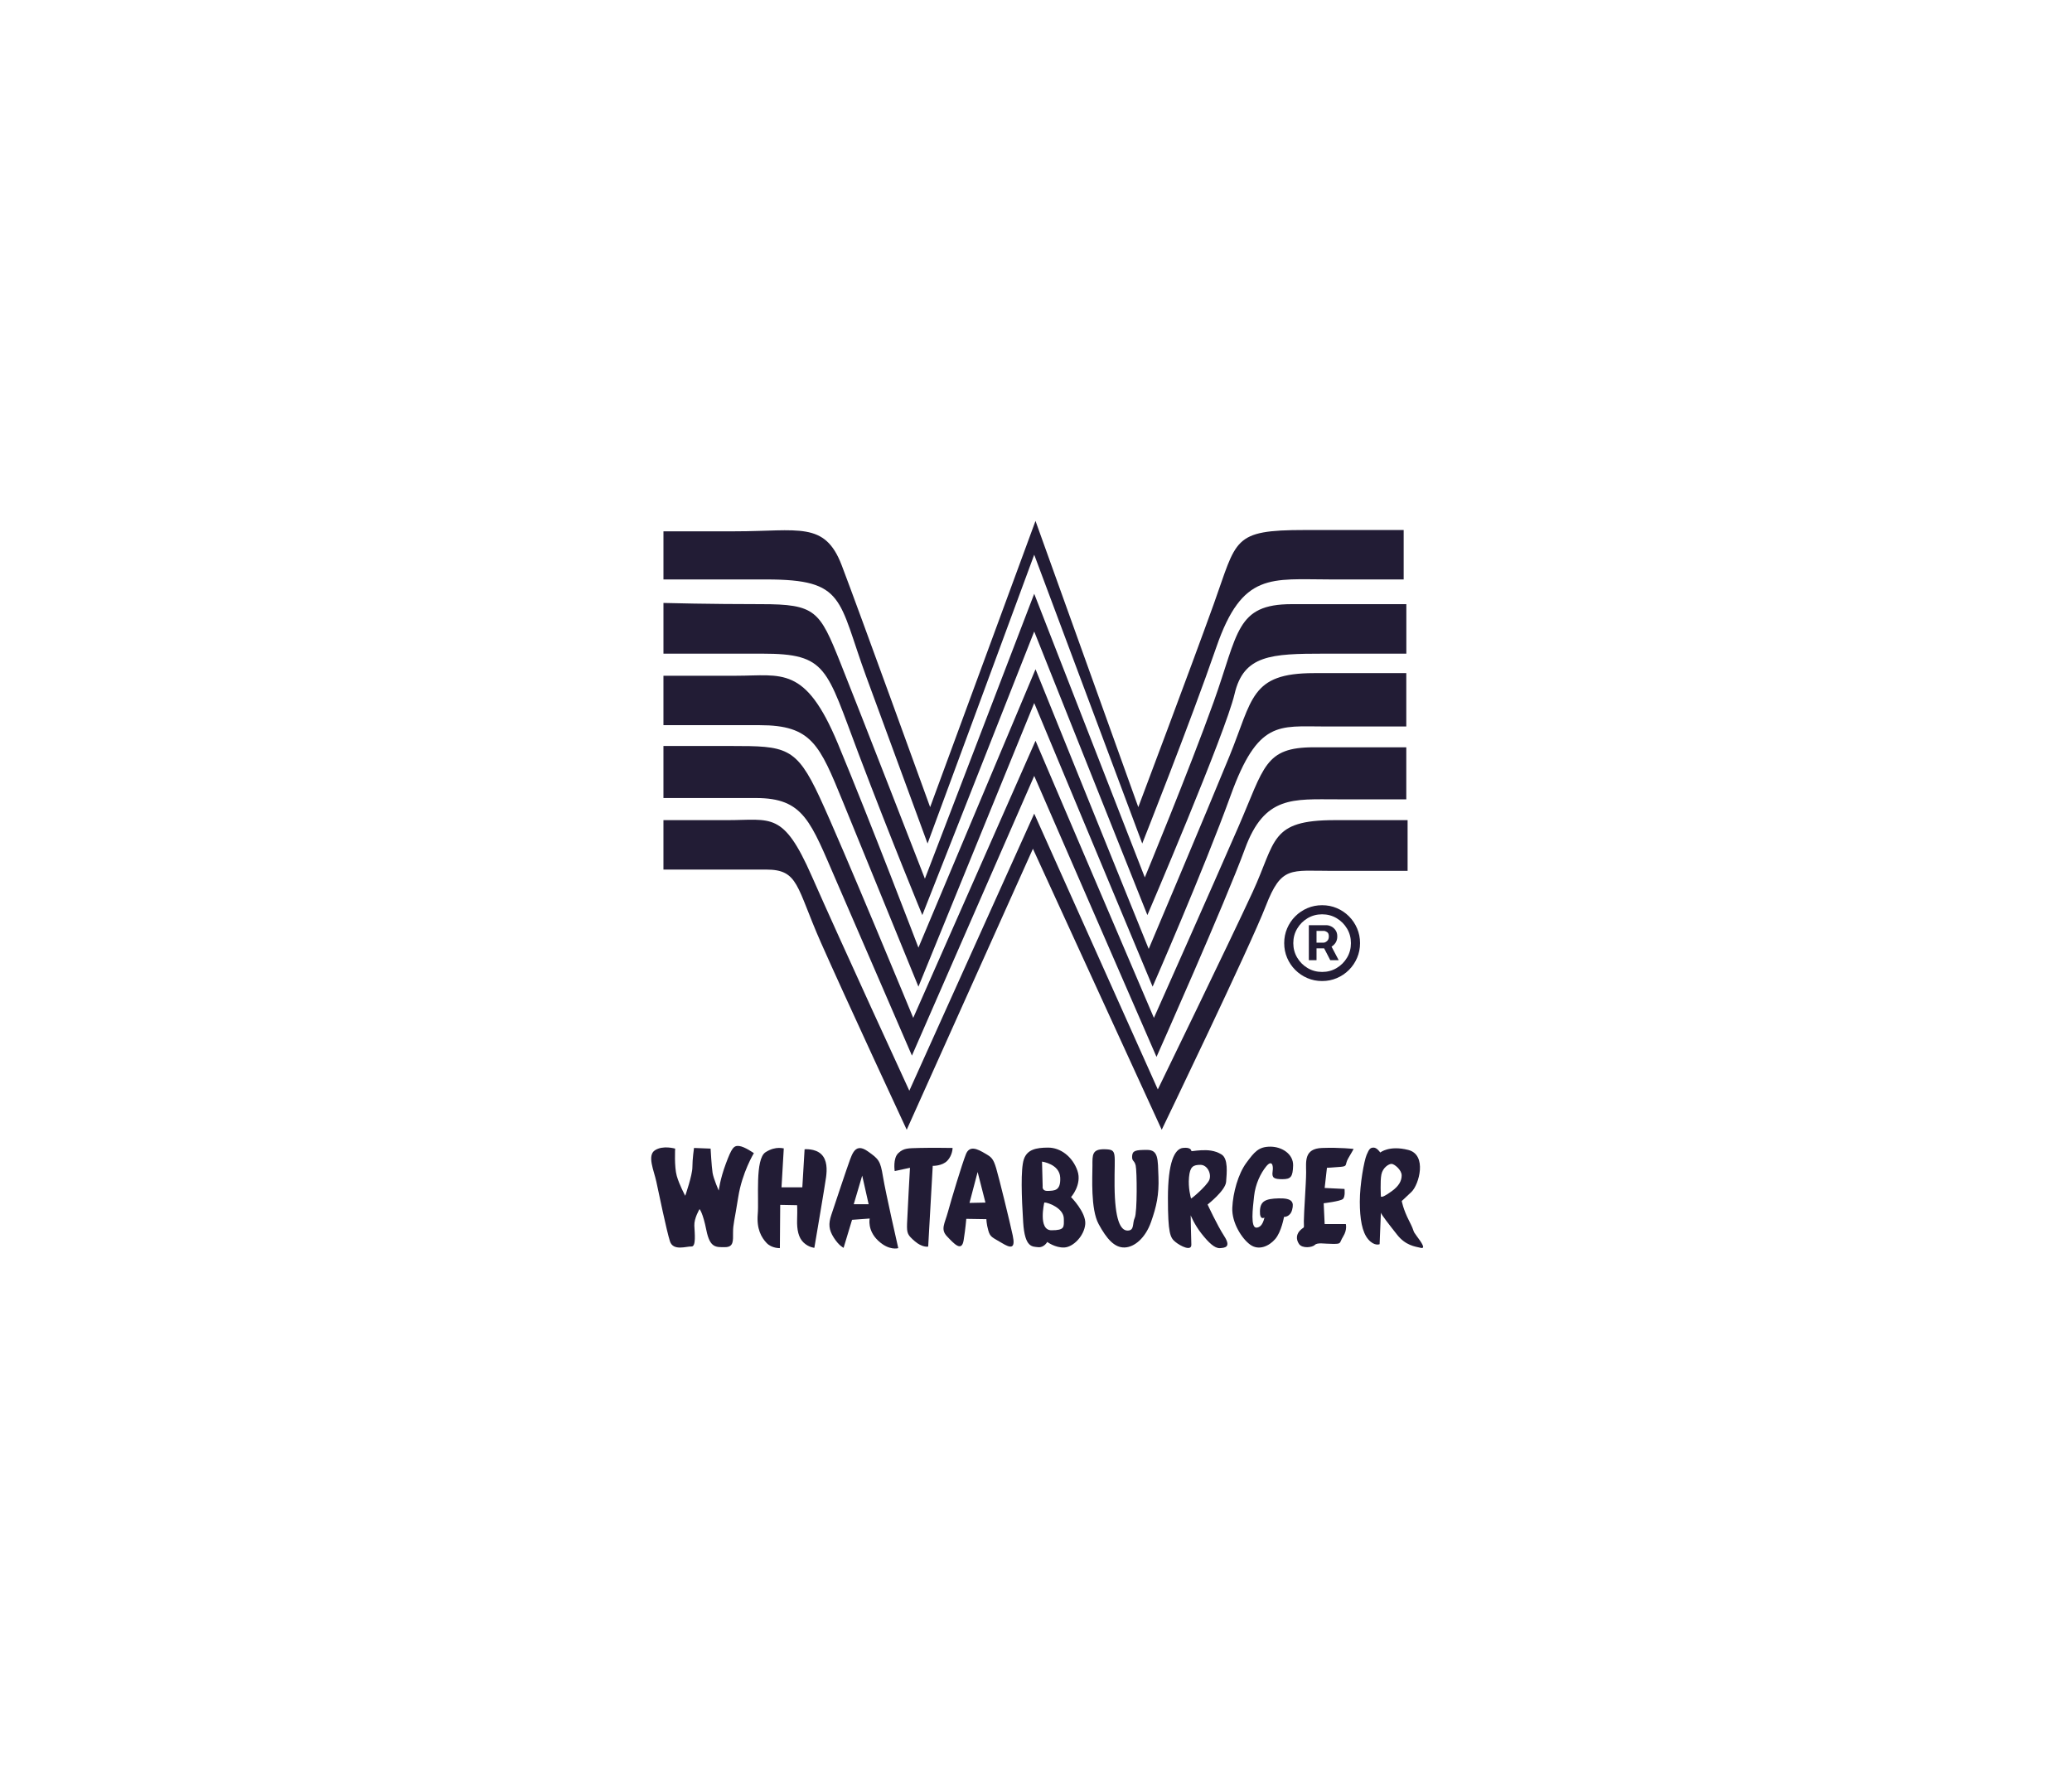 <svg width="175" height="150" viewBox="0 0 175 150" fill="none" xmlns="http://www.w3.org/2000/svg">
<path d="M87.458 44L78.559 68.175C78.559 68.175 72.516 51.475 71.087 47.739C69.659 44.003 67.463 44.877 62.079 44.877H56.035V48.943H64.717C71.42 48.943 70.757 50.596 73.174 57.189C75.592 63.782 78.341 71.248 78.341 71.248L87.349 46.855L96.473 71.248C96.473 71.248 100.534 61.033 102.732 54.66C104.93 48.287 107.347 48.943 112.402 48.943H118.554V44.768H110.206C104.052 44.768 104.488 45.536 102.51 51.03C100.532 56.524 96.14 68.175 96.14 68.175L87.458 44Z" fill="#221C35"/>
<path d="M87.349 50.153L78.117 74.22C78.117 74.22 72.736 60.374 70.978 55.979C69.22 51.584 68.89 51.03 64.275 51.03C59.867 51.03 56.359 50.937 56.035 50.928V55.211H64.384C69.878 55.211 69.768 56.416 72.515 63.668C75.262 70.92 77.899 77.293 77.899 77.293L87.349 53.341L96.908 77.293C96.908 77.293 103.501 61.913 104.271 58.617C105.04 55.321 107.346 55.211 111.851 55.211H118.779V51.03H109.104C104.379 51.03 104.598 53.453 102.51 59.276C100.422 65.1 96.69 74.111 96.69 74.111L87.349 50.153Z" fill="#221C35"/>
<path d="M56.034 61.252V57.076C56.034 57.076 58.341 57.076 62.187 57.076C66.033 57.076 68.011 56.197 70.758 62.79C73.505 69.383 77.57 80.041 77.57 80.041L87.46 56.527L97.019 80.151C97.019 80.151 101.854 68.724 103.832 63.889C105.81 59.054 105.59 56.856 110.974 56.856C116.358 56.856 118.775 56.856 118.775 56.856V61.362C118.775 61.362 115.699 61.362 111.853 61.362C108.007 61.362 106.249 60.812 103.942 67.185C101.634 73.558 97.349 83.338 97.349 83.338L87.35 59.384L77.57 83.338C77.57 83.338 73.175 72.569 71.197 67.735C69.219 62.9 68.56 61.252 64.165 61.252C59.77 61.252 56.144 61.252 56.034 61.252Z" fill="#221C35"/>
<path d="M77.021 89.161C77.021 89.161 72.845 79.492 70.648 74.437C68.45 69.383 67.901 67.405 63.835 67.405C59.77 67.405 56.034 67.405 56.034 67.405V63.01C56.034 63.01 57.133 63.01 61.748 63.01C66.362 63.01 67.242 63.067 69.22 67.324C71.197 71.581 77.131 85.975 77.131 85.975L87.46 62.57L97.459 85.975C97.459 85.975 102.403 74.877 104.601 69.822C106.799 64.768 106.799 63.12 110.974 63.12C115.149 63.12 118.775 63.12 118.775 63.12V67.515C118.775 67.515 116.688 67.515 112.952 67.515C109.216 67.515 106.799 67.185 105.15 71.69C103.502 76.195 97.678 89.271 97.678 89.271L87.35 65.537L77.021 89.161Z" fill="#221C35"/>
<path d="M76.581 95.425C76.581 95.425 71.417 84.327 69.329 79.602C67.242 74.877 67.461 73.448 64.714 73.448C61.967 73.448 56.034 73.448 56.034 73.448V69.273C56.034 69.273 57.682 69.273 61.418 69.273C65.154 69.273 66.143 68.504 68.56 73.998C70.977 79.492 76.801 92.128 76.801 92.128L87.35 68.724L97.788 92.018C97.788 92.018 103.832 79.602 105.81 75.317C107.787 71.031 107.238 69.273 112.732 69.273C118.226 69.273 118.885 69.273 118.885 69.273V73.558C118.885 73.558 116.028 73.558 112.512 73.558C108.996 73.558 108.227 73.119 106.908 76.525C105.59 79.931 98.118 95.425 98.118 95.425L87.24 71.69L76.581 95.425Z" fill="#221C35"/>
<path d="M110.544 81.102V78.148H112.041C112.161 78.148 112.292 78.183 112.434 78.252C112.575 78.319 112.695 78.423 112.794 78.564C112.895 78.703 112.946 78.879 112.946 79.093C112.946 79.309 112.894 79.493 112.79 79.645C112.686 79.795 112.559 79.908 112.41 79.985C112.263 80.063 112.124 80.102 111.993 80.102H110.913V79.621H111.793C111.881 79.621 111.976 79.577 112.077 79.489C112.182 79.401 112.234 79.269 112.234 79.093C112.234 78.911 112.182 78.788 112.077 78.724C111.976 78.66 111.887 78.628 111.809 78.628H111.193V81.102H110.544ZM112.33 79.709L113.066 81.102H112.354L111.633 79.709H112.33ZM111.665 82.864C111.222 82.864 110.807 82.781 110.42 82.615C110.033 82.45 109.693 82.22 109.399 81.927C109.106 81.633 108.876 81.293 108.711 80.906C108.545 80.519 108.463 80.104 108.463 79.661C108.463 79.218 108.545 78.803 108.711 78.416C108.876 78.029 109.106 77.689 109.399 77.395C109.693 77.102 110.033 76.872 110.42 76.707C110.807 76.541 111.222 76.459 111.665 76.459C112.108 76.459 112.523 76.541 112.91 76.707C113.297 76.872 113.637 77.102 113.931 77.395C114.224 77.689 114.454 78.029 114.619 78.416C114.785 78.803 114.868 79.218 114.868 79.661C114.868 80.104 114.785 80.519 114.619 80.906C114.454 81.293 114.224 81.633 113.931 81.927C113.637 82.22 113.297 82.45 112.91 82.615C112.523 82.781 112.108 82.864 111.665 82.864ZM111.665 82.095C112.113 82.095 112.522 81.986 112.89 81.767C113.258 81.548 113.552 81.254 113.771 80.886C113.99 80.518 114.099 80.109 114.099 79.661C114.099 79.213 113.99 78.805 113.771 78.436C113.552 78.068 113.258 77.774 112.89 77.555C112.522 77.337 112.113 77.227 111.665 77.227C111.217 77.227 110.808 77.337 110.44 77.555C110.072 77.774 109.778 78.068 109.56 78.436C109.341 78.805 109.231 79.213 109.231 79.661C109.231 80.109 109.341 80.518 109.56 80.886C109.778 81.254 110.072 81.548 110.44 81.767C110.808 81.986 111.217 82.095 111.665 82.095Z" fill="#221C35"/>
<path d="M57.023 97.017C57.023 97.017 56.94 98.556 57.16 99.325C57.38 100.094 57.874 101.001 57.874 101.001C57.874 101.001 58.479 99.27 58.479 98.583C58.479 97.896 58.616 96.962 58.616 96.962L60.017 97.017C60.017 97.017 60.099 98.528 60.182 99.05C60.264 99.572 60.704 100.561 60.704 100.561C60.704 100.561 60.814 99.6 61.308 98.281C61.803 96.962 61.968 96.743 62.434 96.798C62.901 96.853 63.671 97.402 63.671 97.402C63.671 97.402 62.682 99.023 62.352 101.11C62.022 103.198 61.913 103.39 61.913 104.105C61.913 104.819 61.968 105.341 61.226 105.341C60.484 105.341 59.962 105.423 59.66 103.912C59.358 102.402 59.083 102.127 59.083 102.127C59.083 102.127 58.616 102.896 58.644 103.528C58.671 104.16 58.808 105.313 58.396 105.286C57.984 105.258 56.858 105.698 56.583 104.846C56.309 103.995 55.622 100.698 55.43 99.792C55.237 98.885 54.633 97.594 55.32 97.155C56.007 96.715 56.995 97.017 57.023 97.017Z" fill="#221C35"/>
<path d="M66.198 96.99L66.006 100.286H67.764L67.956 97.072C67.956 97.072 68.835 96.99 69.357 97.484C69.879 97.979 69.852 98.803 69.769 99.435C69.687 100.067 68.78 105.396 68.78 105.396C68.78 105.396 68.313 105.368 67.874 104.956C67.434 104.544 67.297 103.858 67.324 103.006C67.352 102.154 67.324 101.797 67.324 101.797L65.896 101.77L65.868 105.423C65.868 105.423 65.182 105.451 64.742 104.984C64.303 104.517 63.891 103.803 64 102.539C64.11 101.275 63.753 97.897 64.66 97.32C65.566 96.743 66.225 97.045 66.198 96.99Z" fill="#221C35"/>
<path d="M72.576 96.974C72.167 97.007 71.971 97.473 71.801 97.926C71.554 98.585 70.457 101.882 70.21 102.624C69.963 103.365 69.988 103.861 70.428 104.548C70.867 105.234 71.25 105.397 71.25 105.397L71.964 103.032L73.453 102.923C73.453 102.923 73.233 103.913 74.167 104.792C75.101 105.671 75.867 105.425 75.867 105.425C75.867 105.425 74.794 100.727 74.575 99.381C74.355 98.035 74.217 97.898 73.283 97.239C72.991 97.033 72.762 96.959 72.576 96.974ZM72.821 99.299L73.365 101.713H72.107L72.821 99.299Z" fill="#221C35"/>
<path d="M78.395 105.286L78.779 98.473C78.779 98.473 79.576 98.501 80.016 98.034C80.455 97.567 80.455 96.962 80.455 96.962C80.455 96.962 78.615 96.935 77.653 96.962C76.692 96.99 76.335 96.962 75.868 97.402C75.4 97.841 75.565 98.913 75.565 98.913L76.856 98.638C76.856 98.638 76.637 102.539 76.609 103.363C76.582 104.187 76.664 104.324 77.269 104.846C77.873 105.368 78.367 105.313 78.395 105.286Z" fill="#221C35"/>
<path d="M82.21 97.021C81.955 97.01 81.729 97.123 81.584 97.484C81.255 98.308 80.343 101.328 80.068 102.345C79.794 103.361 79.41 103.827 79.987 104.432C80.564 105.036 81.222 105.781 81.387 104.765C81.552 103.748 81.612 102.922 81.612 102.95L83.311 102.977C83.311 102.977 83.309 103.365 83.474 103.942C83.639 104.519 83.834 104.515 84.603 104.982C85.372 105.449 85.781 105.504 85.534 104.35C85.287 103.196 84.381 99.491 84.134 98.667C83.887 97.843 83.724 97.731 83.202 97.429C82.909 97.259 82.538 97.037 82.21 97.021ZM82.57 98.993L83.23 101.576L81.883 101.604L82.57 98.993Z" fill="#221C35"/>
<path d="M88.532 96.933C87.489 96.933 86.747 97.102 86.472 97.926C86.198 98.75 86.281 101.113 86.418 103.256C86.555 105.398 87.188 105.288 87.683 105.343C88.177 105.398 88.451 104.901 88.451 104.901C88.451 104.901 89.109 105.398 89.879 105.37C90.648 105.343 91.577 104.381 91.66 103.392C91.742 102.403 90.456 101.107 90.456 101.107C90.429 101.162 91.412 100.065 91 98.884C90.588 97.703 89.576 96.933 88.532 96.933ZM88.009 98.116C88.009 98.116 89.49 98.308 89.545 99.462C89.6 100.616 89.027 100.563 88.505 100.591C87.983 100.618 88.063 100.203 88.063 100.203L88.009 98.116ZM88.233 101.57C88.473 101.557 89.851 102.023 89.851 102.95C89.851 103.637 89.958 103.915 88.804 103.915C87.651 103.915 88.199 101.576 88.199 101.576C88.204 101.571 88.217 101.571 88.233 101.57Z" fill="#221C35"/>
<path d="M95.234 103.94C94.629 103.94 94.162 103.033 94.135 100.176C94.107 97.32 94.409 97.1 93.311 97.072C92.212 97.045 92.267 97.567 92.267 98.473C92.267 99.38 92.102 102.127 92.789 103.39C93.475 104.654 94.135 105.396 94.986 105.368C95.838 105.341 96.745 104.544 97.212 103.226C97.678 101.907 97.898 100.918 97.843 99.407C97.788 97.896 97.843 97.127 96.882 97.127C95.92 97.127 95.646 97.182 95.618 97.649C95.591 98.116 95.811 97.979 95.92 98.446C96.03 98.913 96.058 102.402 95.838 102.869C95.618 103.336 95.838 103.94 95.234 103.94Z" fill="#221C35"/>
<path d="M100.137 96.947C100.069 96.945 99.995 96.95 99.906 96.96C99.192 97.043 98.642 98.201 98.642 101.196C98.642 104.19 98.834 104.544 99.274 104.901C99.713 105.258 100.647 105.723 100.62 105.118C100.592 104.514 100.566 102.65 100.566 102.65C100.566 102.65 100.865 103.418 101.47 104.187C102.074 104.956 102.594 105.452 103.033 105.424C103.473 105.397 103.998 105.338 103.394 104.404C102.789 103.47 101.993 101.739 101.993 101.739C101.993 101.739 103.502 100.564 103.557 99.822C103.612 99.081 103.746 97.868 103.169 97.511C102.593 97.154 101.992 97.13 101.443 97.157C100.893 97.185 100.62 97.266 100.62 97.212C100.62 97.212 100.616 96.954 100.137 96.947ZM101.388 98.388C101.993 98.388 102.349 99.185 102.129 99.68C101.909 100.174 100.593 101.305 100.593 101.223C100.565 101.113 100.34 100.341 100.423 99.435C100.505 98.528 100.784 98.388 101.388 98.388Z" fill="#221C35"/>
<path d="M106.799 102.841C106.799 102.841 106.387 103.116 106.414 102.292C106.442 101.468 106.854 101.248 108.007 101.22C109.161 101.193 109.298 101.55 109.134 102.182C108.969 102.814 108.447 102.786 108.447 102.786C108.447 102.786 108.227 104.05 107.705 104.654C107.183 105.258 106.332 105.643 105.617 105.149C104.903 104.654 104.024 103.281 104.079 102.017C104.134 100.753 104.574 99.16 105.26 98.226C105.947 97.292 106.304 96.853 107.293 96.853C108.282 96.853 109.243 97.484 109.216 98.446C109.189 99.407 109.024 99.6 108.31 99.6C107.595 99.6 107.403 99.49 107.485 98.94C107.568 98.391 107.403 97.951 106.936 98.528C106.469 99.105 106.029 100.012 105.92 101.028C105.81 102.044 105.59 103.748 106.139 103.693C106.689 103.638 106.771 102.841 106.799 102.841Z" fill="#221C35"/>
<path d="M111.88 103.391H113.666C113.666 103.391 113.803 103.858 113.446 104.435C113.089 105.011 113.336 105.066 112.595 105.066C111.853 105.066 111.276 104.929 111.056 105.149C110.837 105.369 109.985 105.478 109.71 105.066C109.436 104.654 109.491 104.215 109.848 103.885C110.205 103.556 110.122 103.858 110.122 103.143C110.122 102.429 110.315 99.93 110.315 99.023C110.315 98.116 110.122 97.018 111.661 96.963C113.199 96.908 114.325 97.045 114.325 97.045C114.325 97.045 114.215 97.265 113.886 97.814C113.556 98.364 113.858 98.501 113.254 98.556C112.65 98.611 112.073 98.638 112.073 98.638L111.88 100.342L113.556 100.424C113.556 100.424 113.639 101.083 113.419 101.275C113.199 101.468 111.798 101.633 111.798 101.633L111.88 103.391Z" fill="#221C35"/>
<path d="M116.025 96.933C115.751 96.933 115.647 97.016 115.427 97.538C115.207 98.06 114.849 100.039 114.849 101.495C114.849 102.951 115.041 104.079 115.563 104.683C116.085 105.288 116.522 105.091 116.522 105.091L116.63 102.426C116.666 102.597 117.334 103.446 118.004 104.296C118.718 105.202 119.515 105.287 119.982 105.397C120.449 105.507 120.068 104.954 119.656 104.405C119.244 103.855 119.545 104.157 119.023 103.14C118.501 102.124 118.391 101.441 118.391 101.441C118.391 101.441 118.582 101.277 119.214 100.672C119.846 100.068 120.563 97.542 118.942 97.13C117.321 96.718 116.576 97.348 116.576 97.348C116.576 97.348 116.3 96.933 116.025 96.933ZM117.528 98.306C117.761 98.306 118.384 98.812 118.384 99.279C118.384 99.745 118.151 100.17 117.569 100.598C116.986 101.025 116.708 101.144 116.63 101.067C116.63 101.067 116.555 99.787 116.671 99.204C116.788 98.621 117.295 98.306 117.528 98.306Z" fill="#221C35"/>
</svg>
